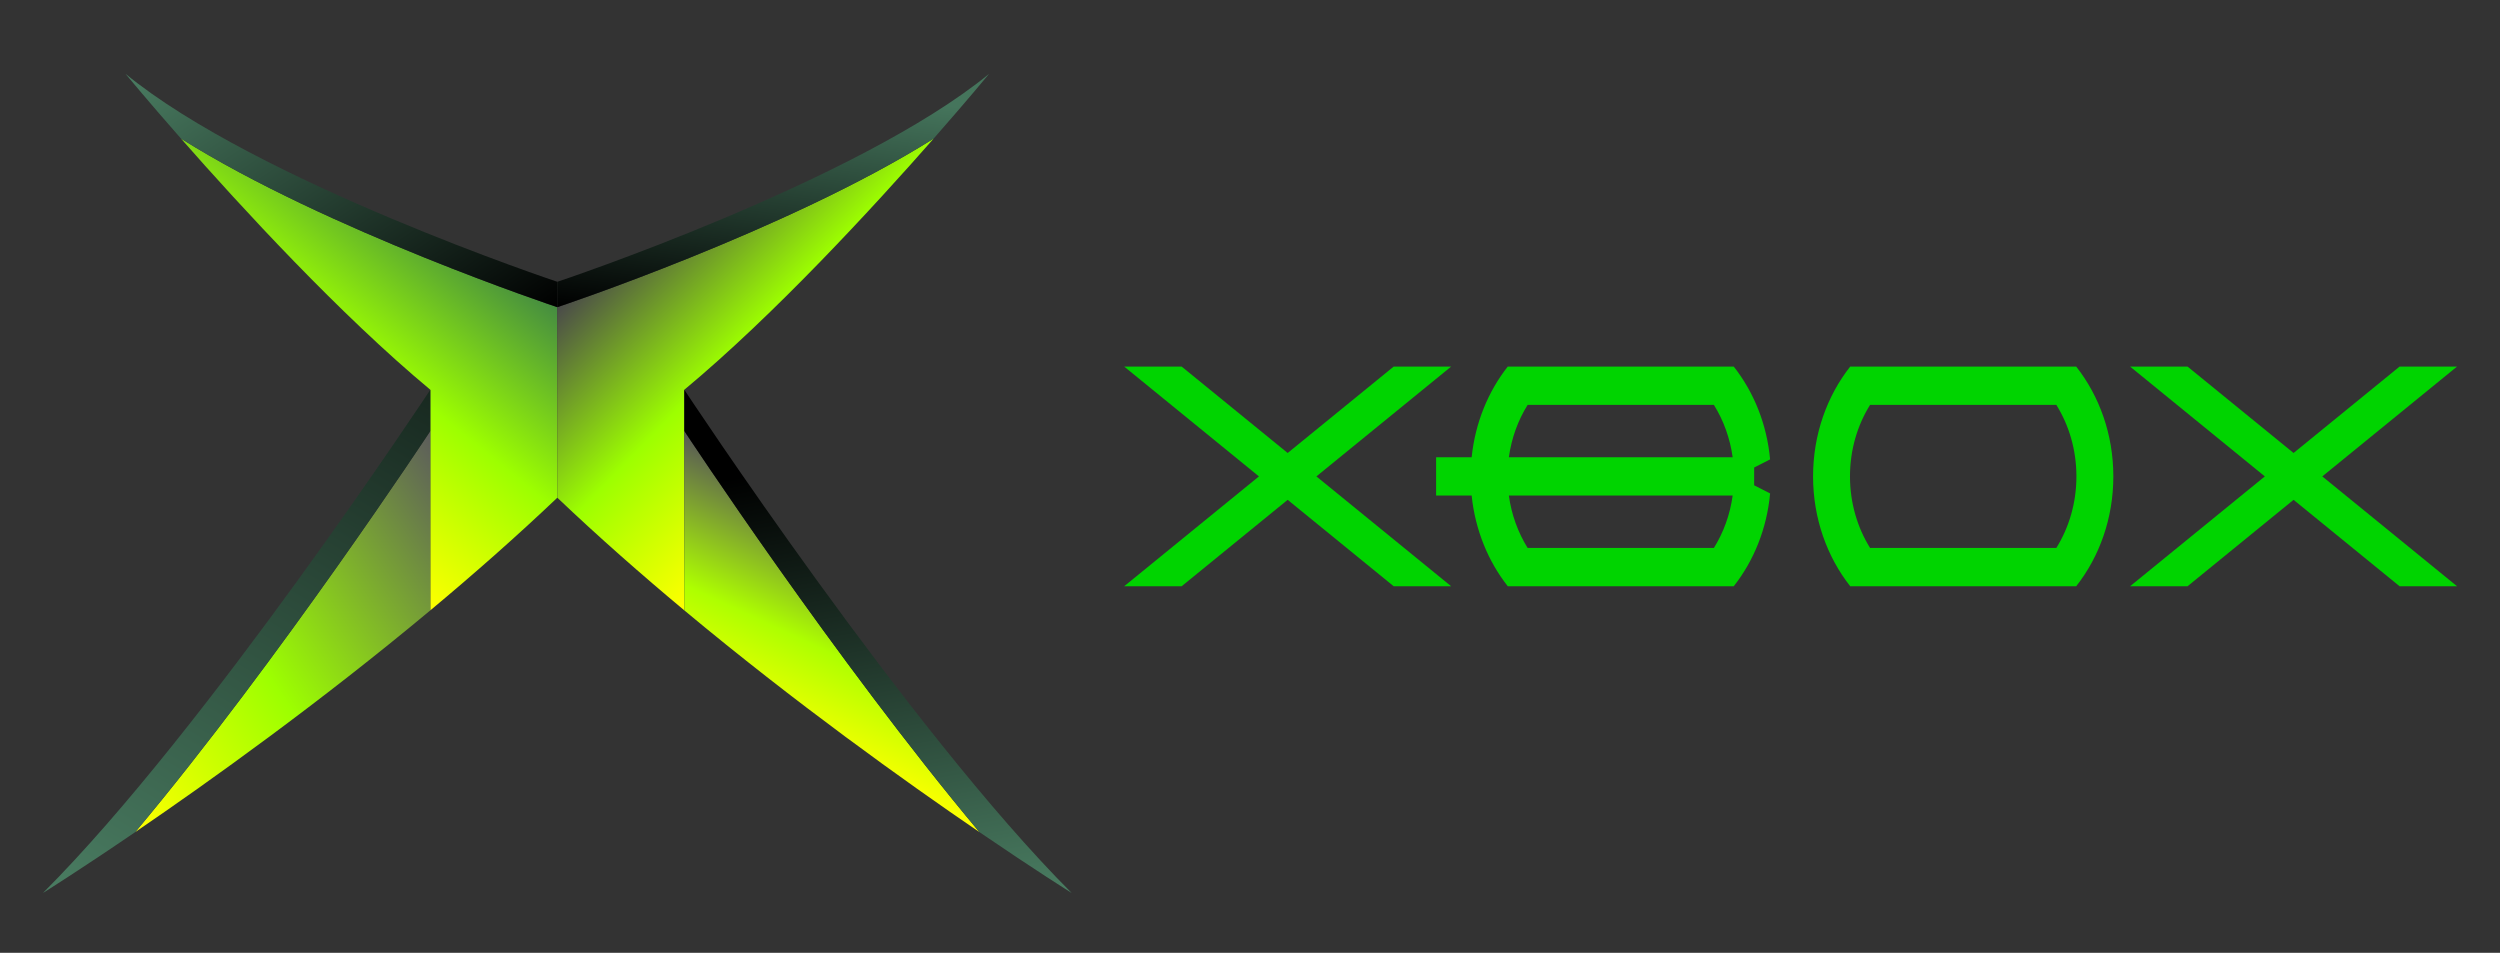 <?xml version="1.0" encoding="UTF-8" standalone="no"?>
<!-- Created with Inkscape (http://www.inkscape.org/) -->

<svg
   xmlns:dc="http://purl.org/dc/elements/1.1/"
   xmlns:cc="http://creativecommons.org/ns#"
   xmlns:rdf="http://www.w3.org/1999/02/22-rdf-syntax-ns#"
   xmlns:svg="http://www.w3.org/2000/svg"
   xmlns="http://www.w3.org/2000/svg"
   xmlns:xlink="http://www.w3.org/1999/xlink"
   version="1.1"
   width="1777.609"
   height="677.494"
   id="svg2">
  <rect width="100%" height="100%" fill="#333333" stroke="none"/>
  <defs
     id="defs4">
    <linearGradient
       x1="0"
       y1="0"
       x2="1"
       y2="0"
       id="linearGradient5564"
       gradientUnits="userSpaceOnUse"
       gradientTransform="matrix(-55.596,315.302,315.302,55.596,625.088,206.592)"
       spreadMethod="pad">
      <stop
         id="stop5566"
         style="stop-color:#4a7d62;stop-opacity:1"
         offset="0" />
      <stop
         id="stop5568"
         style="stop-color:#000000;stop-opacity:1"
         offset="0.831" />
      <stop
         id="stop5570"
         style="stop-color:#000000;stop-opacity:1"
         offset="0.831" />
      <stop
         id="stop5572"
         style="stop-color:#000000;stop-opacity:1"
         offset="1" />
    </linearGradient>
    <linearGradient
       x1="0"
       y1="0"
       x2="1"
       y2="0"
       id="linearGradient5542"
       gradientUnits="userSpaceOnUse"
       gradientTransform="matrix(57.405,123.106,123.106,-57.405,544.349,308.622)"
       spreadMethod="pad">
      <stop
         id="stop5544"
         style="stop-color:#ffff00;stop-opacity:1"
         offset="0" />
      <stop
         id="stop5546"
         style="stop-color:#aeff00;stop-opacity:1"
         offset="0.416" />
      <stop
         id="stop5548"
         style="stop-color:#575757;stop-opacity:1"
         offset="1" />
    </linearGradient>
    <linearGradient
       x1="0"
       y1="0"
       x2="1"
       y2="0"
       id="linearGradient5520"
       gradientUnits="userSpaceOnUse"
       gradientTransform="matrix(19.705,160.483,160.483,-19.705,528.971,540.919)"
       spreadMethod="pad">
      <stop
         id="stop5522"
         style="stop-color:#000000;stop-opacity:1"
         offset="0" />
      <stop
         id="stop5524"
         style="stop-color:#45755c;stop-opacity:1"
         offset="0.871" />
      <stop
         id="stop5526"
         style="stop-color:#45755c;stop-opacity:1"
         offset="1" />
    </linearGradient>
    <linearGradient
       x1="0"
       y1="0"
       x2="1"
       y2="0"
       id="linearGradient5498"
       gradientUnits="userSpaceOnUse"
       gradientTransform="matrix(-123.556,119.317,119.317,123.556,588.986,485.632)"
       spreadMethod="pad">
      <stop
         id="stop5500"
         style="stop-color:#ffff00;stop-opacity:1"
         offset="0" />
      <stop
         id="stop5502"
         style="stop-color:#9dff00;stop-opacity:1"
         offset="0.478" />
      <stop
         id="stop5504"
         style="stop-color:#4a4a4a;stop-opacity:1"
         offset="1" />
    </linearGradient>
    <linearGradient
       x1="0"
       y1="0"
       x2="1"
       y2="0"
       id="linearGradient5478"
       gradientUnits="userSpaceOnUse"
       gradientTransform="matrix(179.036,310.099,310.099,-179.036,150.043,206.612)"
       spreadMethod="pad">
      <stop
         id="stop5480"
         style="stop-color:#4a7d62;stop-opacity:1"
         offset="0" />
      <stop
         id="stop5482"
         style="stop-color:#182920;stop-opacity:1"
         offset="1" />
    </linearGradient>
    <linearGradient
       x1="0"
       y1="0"
       x2="1"
       y2="0"
       id="linearGradient5454"
       gradientUnits="userSpaceOnUse"
       gradientTransform="matrix(221.122,149.149,149.149,-221.122,150.163,295.601)"
       spreadMethod="pad">
      <stop
         id="stop5456"
         style="stop-color:#ffff00;stop-opacity:1"
         offset="0" />
      <stop
         id="stop5458"
         style="stop-color:#9dff00;stop-opacity:1"
         offset="0.421" />
      <stop
         id="stop5460"
         style="stop-color:#9dff00;stop-opacity:1"
         offset="0.421" />
      <stop
         id="stop5462"
         style="stop-color:#5c5c5c;stop-opacity:1"
         offset="1" />
    </linearGradient>
    <linearGradient
       x1="0"
       y1="0"
       x2="1"
       y2="0"
       id="linearGradient5434"
       gradientUnits="userSpaceOnUse"
       gradientTransform="matrix(138.344,-205.103,-205.103,-138.344,228.254,725.864)"
       spreadMethod="pad">
      <stop
         id="stop5436"
         style="stop-color:#4a7d62;stop-opacity:1"
         offset="0" />
      <stop
         id="stop5438"
         style="stop-color:#000000;stop-opacity:1"
         offset="1" />
    </linearGradient>
    <linearGradient
       x1="0"
       y1="0"
       x2="1"
       y2="0"
       id="linearGradient5412"
       gradientUnits="userSpaceOnUse"
       gradientTransform="matrix(112.954,139.486,139.486,-112.954,242.33,465.08)"
       spreadMethod="pad">
      <stop
         id="stop5414"
         style="stop-color:#ffff00;stop-opacity:1"
         offset="0" />
      <stop
         id="stop5416"
         style="stop-color:#9dff00;stop-opacity:1"
         offset="0.5" />
      <stop
         id="stop5418"
         style="stop-color:#458c41;stop-opacity:1"
         offset="1" />
    </linearGradient>
    <radialGradient
       cx="0"
       cy="0"
       r="1"
       fx="0"
       fy="0"
       id="radialGradient5376"
       gradientUnits="userSpaceOnUse"
       gradientTransform="matrix(-59.414,-151.801,-183.856,71.965,430.588,518.584)"
       spreadMethod="pad">
      <stop
         id="stop5378"
         style="stop-color:#ffffff;stop-opacity:1"
         offset="0" />
      <stop
         id="stop5380"
         style="stop-color:#000000;stop-opacity:1"
         offset="0.955" />
      <stop
         id="stop5382"
         style="stop-color:#000000;stop-opacity:1"
         offset="0.955" />
      <stop
         id="stop5384"
         style="stop-color:#000000;stop-opacity:1"
         offset="1" />
    </radialGradient>
    <clipPath
       id="clipPath5368">
      <path
         d="m 481.117,609.926 144.401,0 0,-254.896 -144.401,0 0,254.896 z"
         id="path5370" />
    </clipPath>
    <radialGradient
       cx="0"
       cy="0"
       r="1"
       fx="0"
       fy="0"
       id="radialGradient5340"
       gradientUnits="userSpaceOnUse"
       gradientTransform="matrix(207.425,-21.51,-19.788,-190.879,415.48,501.288)"
       spreadMethod="pad">
      <stop
         id="stop5342"
         style="stop-color:#ffffff;stop-opacity:1"
         offset="0" />
      <stop
         id="stop5344"
         style="stop-color:#000000;stop-opacity:1"
         offset="0.955" />
      <stop
         id="stop5346"
         style="stop-color:#000000;stop-opacity:1"
         offset="0.955" />
      <stop
         id="stop5348"
         style="stop-color:#000000;stop-opacity:1"
         offset="1" />
    </radialGradient>
    <clipPath
       id="clipPath5332">
      <path
         d="m 242.805,695.386 336.525,0 0,-142.356 -336.525,0 0,142.356 z"
         id="path5334" />
    </clipPath>
    <radialGradient
       cx="0"
       cy="0"
       r="1"
       fx="0"
       fy="0"
       id="radialGradient5763"
       xlink:href="#radialGradient5340"
       gradientUnits="userSpaceOnUse"
       gradientTransform="matrix(207.425,-21.51,-19.788,-190.879,415.48,501.288)"
       spreadMethod="pad" />
    <radialGradient
       cx="0"
       cy="0"
       r="1"
       fx="0"
       fy="0"
       id="radialGradient5765"
       xlink:href="#radialGradient5376"
       gradientUnits="userSpaceOnUse"
       gradientTransform="matrix(-59.414,-151.801,-183.856,71.965,430.588,518.584)"
       spreadMethod="pad" />
    <radialGradient
       cx="0"
       cy="0"
       r="1"
       fx="0"
       fy="0"
       id="radialGradient5794"
       xlink:href="#radialGradient5340"
       gradientUnits="userSpaceOnUse"
       gradientTransform="matrix(207.425,-21.51,-19.788,-190.879,415.48,501.288)"
       spreadMethod="pad" />
    <radialGradient
       cx="0"
       cy="0"
       r="1"
       fx="0"
       fy="0"
       id="radialGradient5796"
       xlink:href="#radialGradient5376"
       gradientUnits="userSpaceOnUse"
       gradientTransform="matrix(-59.414,-151.801,-183.856,71.965,430.588,518.584)"
       spreadMethod="pad" />
    <radialGradient
       cx="0"
       cy="0"
       r="1"
       fx="0"
       fy="0"
       id="radialGradient5984"
       xlink:href="#radialGradient5340"
       gradientUnits="userSpaceOnUse"
       gradientTransform="matrix(207.425,-21.51,-19.788,-190.879,415.48,501.288)"
       spreadMethod="pad" />
    <radialGradient
       cx="0"
       cy="0"
       r="1"
       fx="0"
       fy="0"
       id="radialGradient5986"
       xlink:href="#radialGradient5376"
       gradientUnits="userSpaceOnUse"
       gradientTransform="matrix(-59.414,-151.801,-183.856,71.965,430.588,518.584)"
       spreadMethod="pad" />
    <linearGradient
       x1="0"
       y1="0"
       x2="1"
       y2="0"
       id="linearGradient5988"
       xlink:href="#linearGradient5412"
       gradientUnits="userSpaceOnUse"
       gradientTransform="matrix(112.954,139.486,139.486,-112.954,242.33,465.08)"
       spreadMethod="pad" />
    <linearGradient
       x1="0"
       y1="0"
       x2="1"
       y2="0"
       id="linearGradient5990"
       xlink:href="#linearGradient5434"
       gradientUnits="userSpaceOnUse"
       gradientTransform="matrix(138.344,-205.103,-205.103,-138.344,228.254,725.864)"
       spreadMethod="pad" />
    <linearGradient
       x1="0"
       y1="0"
       x2="1"
       y2="0"
       id="linearGradient5992"
       xlink:href="#linearGradient5454"
       gradientUnits="userSpaceOnUse"
       gradientTransform="matrix(221.122,149.149,149.149,-221.122,150.163,295.601)"
       spreadMethod="pad" />
    <linearGradient
       x1="0"
       y1="0"
       x2="1"
       y2="0"
       id="linearGradient5994"
       xlink:href="#linearGradient5478"
       gradientUnits="userSpaceOnUse"
       gradientTransform="matrix(179.036,310.099,310.099,-179.036,150.043,206.612)"
       spreadMethod="pad" />
    <linearGradient
       x1="0"
       y1="0"
       x2="1"
       y2="0"
       id="linearGradient5996"
       xlink:href="#linearGradient5498"
       gradientUnits="userSpaceOnUse"
       gradientTransform="matrix(-123.556,119.317,119.317,123.556,588.986,485.632)"
       spreadMethod="pad" />
    <linearGradient
       x1="0"
       y1="0"
       x2="1"
       y2="0"
       id="linearGradient5998"
       xlink:href="#linearGradient5520"
       gradientUnits="userSpaceOnUse"
       gradientTransform="matrix(19.705,160.483,160.483,-19.705,528.971,540.919)"
       spreadMethod="pad" />
    <linearGradient
       x1="0"
       y1="0"
       x2="1"
       y2="0"
       id="linearGradient6000"
       xlink:href="#linearGradient5542"
       gradientUnits="userSpaceOnUse"
       gradientTransform="matrix(57.405,123.106,123.106,-57.405,544.349,308.622)"
       spreadMethod="pad" />
    <linearGradient
       x1="0"
       y1="0"
       x2="1"
       y2="0"
       id="linearGradient6002"
       xlink:href="#linearGradient5564"
       gradientUnits="userSpaceOnUse"
       gradientTransform="matrix(-55.596,315.302,315.302,55.596,625.088,206.592)"
       spreadMethod="pad" />
    <radialGradient
       cx="0"
       cy="0"
       r="1"
       fx="0"
       fy="0"
       id="radialGradient6072"
       xlink:href="#radialGradient5340"
       gradientUnits="userSpaceOnUse"
       gradientTransform="matrix(207.425,-21.51,-19.788,-190.879,415.48,501.288)"
       spreadMethod="pad" />
    <radialGradient
       cx="0"
       cy="0"
       r="1"
       fx="0"
       fy="0"
       id="radialGradient6074"
       xlink:href="#radialGradient5376"
       gradientUnits="userSpaceOnUse"
       gradientTransform="matrix(-59.414,-151.801,-183.856,71.965,430.588,518.584)"
       spreadMethod="pad" />
    <linearGradient
       x1="0"
       y1="0"
       x2="1"
       y2="0"
       id="linearGradient6076"
       xlink:href="#linearGradient5412"
       gradientUnits="userSpaceOnUse"
       gradientTransform="matrix(112.954,139.486,139.486,-112.954,242.33,465.08)"
       spreadMethod="pad" />
    <linearGradient
       x1="0"
       y1="0"
       x2="1"
       y2="0"
       id="linearGradient6078"
       xlink:href="#linearGradient5434"
       gradientUnits="userSpaceOnUse"
       gradientTransform="matrix(138.344,-205.103,-205.103,-138.344,228.254,725.864)"
       spreadMethod="pad" />
    <linearGradient
       x1="0"
       y1="0"
       x2="1"
       y2="0"
       id="linearGradient6080"
       xlink:href="#linearGradient5454"
       gradientUnits="userSpaceOnUse"
       gradientTransform="matrix(221.122,149.149,149.149,-221.122,150.163,295.601)"
       spreadMethod="pad" />
    <linearGradient
       x1="0"
       y1="0"
       x2="1"
       y2="0"
       id="linearGradient6082"
       xlink:href="#linearGradient5478"
       gradientUnits="userSpaceOnUse"
       gradientTransform="matrix(179.036,310.099,310.099,-179.036,150.043,206.612)"
       spreadMethod="pad" />
    <linearGradient
       x1="0"
       y1="0"
       x2="1"
       y2="0"
       id="linearGradient6084"
       xlink:href="#linearGradient5498"
       gradientUnits="userSpaceOnUse"
       gradientTransform="matrix(-123.556,119.317,119.317,123.556,588.986,485.632)"
       spreadMethod="pad" />
    <linearGradient
       x1="0"
       y1="0"
       x2="1"
       y2="0"
       id="linearGradient6086"
       xlink:href="#linearGradient5520"
       gradientUnits="userSpaceOnUse"
       gradientTransform="matrix(19.705,160.483,160.483,-19.705,528.971,540.919)"
       spreadMethod="pad" />
    <linearGradient
       x1="0"
       y1="0"
       x2="1"
       y2="0"
       id="linearGradient6088"
       xlink:href="#linearGradient5542"
       gradientUnits="userSpaceOnUse"
       gradientTransform="matrix(57.405,123.106,123.106,-57.405,544.349,308.622)"
       spreadMethod="pad" />
    <linearGradient
       x1="0"
       y1="0"
       x2="1"
       y2="0"
       id="linearGradient6090"
       xlink:href="#linearGradient5564"
       gradientUnits="userSpaceOnUse"
       gradientTransform="matrix(-55.596,315.302,315.302,55.596,625.088,206.592)"
       spreadMethod="pad" />
  </defs>
  <g
     transform="translate(-27.625,-31.769)"
     id="layer1">
    
    <g
       transform="translate(876.934,-446.992)"
       id="g5824">
      <g
         transform="matrix(1.25,0,0,-1.25,480.391,868.366)"
         id="g5312">
        <path
           d="m 0,0 c -7.196,11.555 -11.421,25.57 -11.421,40.688 0,15.117 4.225,29.132 11.421,40.687 l 105.958,0 C 113.153,69.82 117.379,55.805 117.379,40.688 117.379,25.57 113.153,11.555 105.958,0 L 0,0 z m 117.281,103.123 0,0.039 -0.03,0 -32.835,0 -62.873,0 -32.836,0 -0.028,0 0,-0.037 C -24.45,86.432 -32.422,64.602 -32.422,40.688 c 0,-23.915 7.972,-45.747 21.101,-62.44 l 0,-0.037 0.028,0 32.836,0 62.873,0 32.835,0 0.03,0 0,0.041 c 13.126,16.691 21.098,38.521 21.098,62.436 0,23.914 -7.972,45.744 -21.098,62.435"
           id="path5314"
           style="fill:#00d400;fill-opacity:1;fill-rule:nonzero;stroke:none" />
      </g>
      <g
         transform="matrix(1.25,0,0,-1.25,236.9,868.366)"
         id="g5316">
        <path
           d="m 0,0 c -5.433,8.723 -9.168,18.85 -10.675,29.793 l 127.308,0 C 115.126,18.85 111.391,8.723 105.957,0 L 0,0 z m 0,81.375 105.957,0 c 5.434,-8.725 9.169,-18.85 10.676,-29.793 l -127.308,0 C -9.168,62.525 -5.433,72.65 0,81.375 m 128.848,-35.631 9.078,4.627 c -1.837,20.102 -9.314,38.344 -20.646,52.752 l 0,0.039 -0.029,0 -32.836,0 -62.873,0 -32.835,0 -0.029,0 0,-0.037 C -22.426,89.008 -29.819,71.203 -31.841,51.582 l -20.216,0 0,-21.789 20.216,0 c 2.022,-19.621 9.415,-37.426 20.519,-51.545 l 0,-0.037 0.029,0 32.835,0 62.873,0 32.836,0 0.029,0 0,0.041 c 11.332,14.408 18.809,32.65 20.646,52.75 l -9.078,4.627 0,10.115 z"
           id="path5318"
           style="fill:#00d400;fill-opacity:1;fill-rule:nonzero;stroke:none" />
      </g>
      <g
         transform="matrix(1.25,0,0,-1.25,897.747,739.413)"
         id="g5320">
        <path
           d="M 0,0 -32.681,0 -92.987,-49.156 -153.292,0 l -32.683,0 76.648,-62.475 -76.648,-62.476 32.683,0 60.305,49.156 60.306,-49.156 32.681,0 -76.646,62.476 L 0,0 z"
           id="path5322"
           style="fill:#00d400;fill-opacity:1;fill-rule:nonzero;stroke:none" />
      </g>
      <g
         transform="matrix(1.25,0,0,-1.25,182.513,739.413)"
         id="g5324">
        <path
           d="M 0,0 -32.682,0 -92.986,-49.156 -153.292,0 l -32.682,0 76.646,-62.475 -76.646,-62.476 32.682,0 60.306,49.156 60.304,-49.156 32.682,0 -76.646,62.476 L 0,0 z"
           id="path5326"
           style="fill:#00d400;fill-opacity:1;fill-rule:nonzero;stroke:none" />
      </g>
    </g>
    <g
       id="g5834">
      <g
         transform="matrix(1.25,0,0,-1.25,-97.211,943.55)"
         id="g5400">
        <g
           id="g5402">
          <g
             id="g5408">
            <g
               id="g5410">
              <path
                 d="m 344.644,507.724 0,-125.497 c 24.426,20.367 48.894,41.889 72.242,64.093 l 0,0 0,108.361 c 0,0 -131.226,43.744 -214.074,95.919 l 0,0 c 34.127,-38.852 90.552,-100.237 141.832,-142.876"
                 id="path5420"
                 style="fill:url(#linearGradient6076);stroke:none" />
            </g>
          </g>
        </g>
      </g>
      <g
         transform="matrix(1.25,0,0,-1.25,-97.211,943.55)"
         id="g5422">
        <g
           id="g5424">
          <g
             id="g5430">
            <g
               id="g5432">
              <path
                 d="m 202.812,650.6 c 82.848,-52.175 214.074,-95.919 214.074,-95.919 l 0,0 0,14.449 c 0,0 -170.67,56.89 -245.62,118.295 l 0,0 c 0,0 12.187,-14.789 31.546,-36.825"
                 id="path5440"
                 style="fill:url(#linearGradient6078);stroke:none" />
            </g>
          </g>
        </g>
      </g>
      <g
         transform="matrix(1.25,0,0,-1.25,-97.211,943.55)"
         id="g5442">
        <g
           id="g5444">
          <g
             id="g5450">
            <g
               id="g5452">
              <path
                 d="m 176.804,256.105 c 42.305,28.866 104.913,73.64 167.84,126.122 l 0,0 0,102.02 c 0,0 -85.697,-130.065 -167.84,-228.142"
                 id="path5464"
                 style="fill:url(#linearGradient6080);stroke:none" />
            </g>
          </g>
        </g>
      </g>
      <g
         transform="matrix(1.25,0,0,-1.25,-97.211,943.55)"
         id="g5466">
        <g
           id="g5468">
          <g
             id="g5474">
            <g
               id="g5476">
              <path
                 d="m 124.31,221.469 c 0,0 20.413,12.745 52.494,34.636 l 0,0 c 82.143,98.077 167.84,228.142 167.84,228.142 l 0,0 0,23.477 c 0,0 -127.325,-193.242 -220.334,-286.255"
                 id="path5484"
                 style="fill:url(#linearGradient6082);stroke:none" />
            </g>
          </g>
        </g>
      </g>
      <g
         transform="matrix(1.25,0,0,-1.25,-97.211,943.55)"
         id="g5486">
        <g
           id="g5488">
          <g
             id="g5494">
            <g
               id="g5496">
              <path
                 d="m 416.886,554.681 0,-108.361 c 23.349,-22.204 47.817,-43.726 72.243,-64.093 l 0,0 0,125.497 c 51.28,42.639 107.709,104.024 141.837,142.876 l 0,0 c -82.853,-52.175 -214.08,-95.919 -214.08,-95.919"
                 id="path5506"
                 style="fill:url(#linearGradient6084);stroke:none" />
            </g>
          </g>
        </g>
      </g>
      <g
         transform="matrix(1.25,0,0,-1.25,-97.211,943.55)"
         id="g5508">
        <g
           id="g5510">
          <g
             id="g5516">
            <g
               id="g5518">
              <path
                 d="m 416.886,569.13 0,-14.449 c 0,0 131.227,43.744 214.08,95.919 l 0,0 c 19.355,22.036 31.542,36.825 31.542,36.825 l 0,0 C 587.558,626.02 416.886,569.13 416.886,569.13"
                 id="path5528"
                 style="fill:url(#linearGradient6086);stroke:none" />
            </g>
          </g>
        </g>
      </g>
      <g
         transform="matrix(1.25,0,0,-1.25,-97.211,943.55)"
         id="g5530">
        <g
           id="g5532">
          <g
             id="g5538">
            <g
               id="g5540">
              <path
                 d="m 489.129,382.227 c 62.933,-52.482 125.537,-97.256 167.845,-126.122 l 0,0 C 574.832,354.182 489.129,484.247 489.129,484.247 l 0,0 0,-102.02 z"
                 id="path5550"
                 style="fill:url(#linearGradient6088);stroke:none" />
            </g>
          </g>
        </g>
      </g>
      <g
         transform="matrix(1.25,0,0,-1.25,-97.211,943.55)"
         id="g5552">
        <g
           id="g5554">
          <g
             id="g5560">
            <g
               id="g5562">
              <path
                 d="m 489.129,484.247 c 0,0 85.703,-130.065 167.845,-228.142 l 0,0 c 32.077,-21.891 52.491,-34.636 52.491,-34.636 l 0,0 C 616.454,314.482 489.129,507.724 489.129,507.724 l 0,0 0,-23.477 z"
                 id="path5574"
                 style="fill:url(#linearGradient6090);stroke:none" />
            </g>
          </g>
        </g>
      </g>
    </g>
  </g>
</svg>
